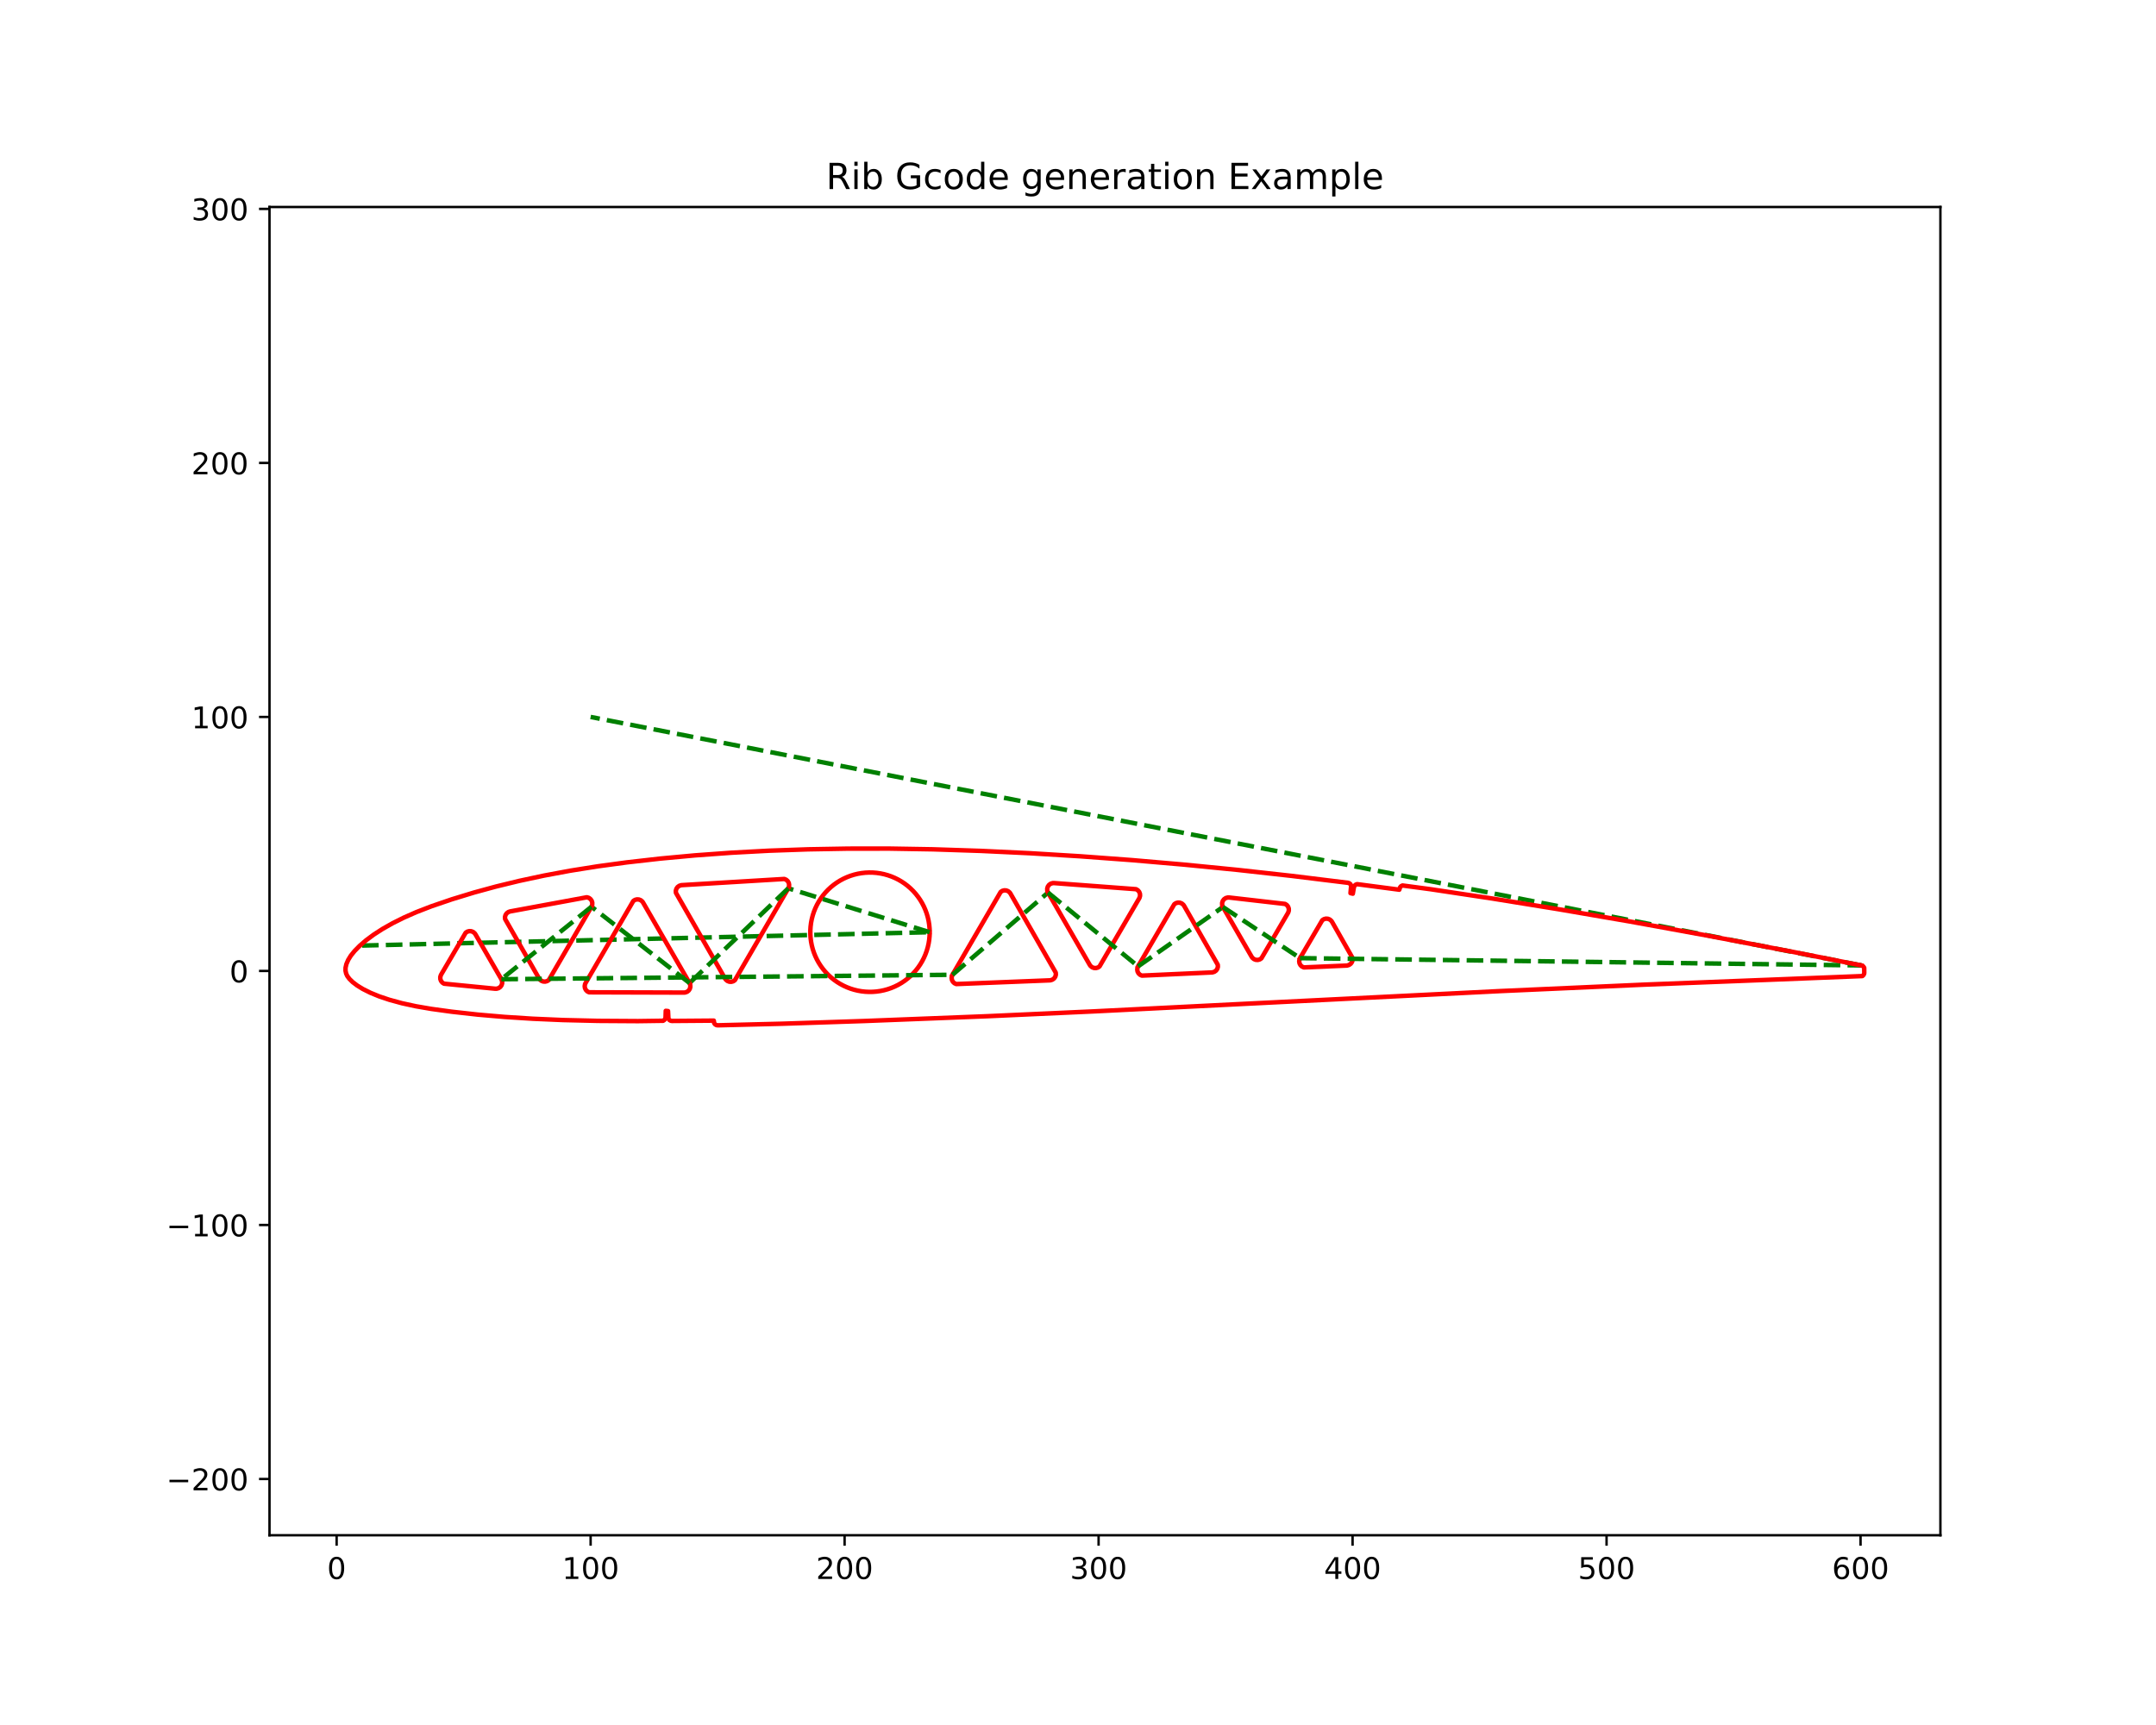 <?xml version="1.0" encoding="utf-8" standalone="no"?>
<!DOCTYPE svg PUBLIC "-//W3C//DTD SVG 1.1//EN"
  "http://www.w3.org/Graphics/SVG/1.1/DTD/svg11.dtd">
<!-- Created with matplotlib (https://matplotlib.org/) -->
<svg height="576pt" version="1.1" viewBox="0 0 720 576" width="720pt" xmlns="http://www.w3.org/2000/svg" xmlns:xlink="http://www.w3.org/1999/xlink">
 <defs>
  <style type="text/css">*{stroke-linecap:butt;stroke-linejoin:round;}</style>
 </defs>
 <g id="figure_1">
  <g id="patch_1">
   <path d="M 0 576 
L 720 576 
L 720 0 
L 0 0 
z
" style="fill:#ffffff;"/>
  </g>
  <g id="axes_1">
   <g id="patch_2">
    <path d="M 90 512.64 
L 648 512.64 
L 648 69.12 
L 90 69.12 
z
" style="fill:#ffffff;"/>
   </g>
   <g id="matplotlib.axis_1">
    <g id="xtick_1">
     <g id="line2d_1">
      <defs>
       <path d="M 0 0 
L 0 3.5 
" id="m8ef3a873bf" style="stroke:#000000;stroke-width:0.8;"/>
      </defs>
      <g>
       <use style="stroke:#000000;stroke-width:0.8;" x="112.418" xlink:href="#m8ef3a873bf" y="512.64"/>
      </g>
     </g>
     <g id="text_1">
      <!-- 0 -->
      <g transform="translate(109.237 527.238)scale(0.1 -0.1)">
       <defs>
        <path d="M 31.781 66.406 
Q 24.172 66.406 20.328 58.906 
Q 16.5 51.422 16.5 36.375 
Q 16.5 21.391 20.328 13.891 
Q 24.172 6.391 31.781 6.391 
Q 39.453 6.391 43.281 13.891 
Q 47.125 21.391 47.125 36.375 
Q 47.125 51.422 43.281 58.906 
Q 39.453 66.406 31.781 66.406 
z
M 31.781 74.219 
Q 44.047 74.219 50.516 64.516 
Q 56.984 54.828 56.984 36.375 
Q 56.984 17.969 50.516 8.266 
Q 44.047 -1.422 31.781 -1.422 
Q 19.531 -1.422 13.062 8.266 
Q 6.594 17.969 6.594 36.375 
Q 6.594 54.828 13.062 64.516 
Q 19.531 74.219 31.781 74.219 
z
" id="DejaVuSans-48"/>
       </defs>
       <use xlink:href="#DejaVuSans-48"/>
      </g>
     </g>
    </g>
    <g id="xtick_2">
     <g id="line2d_2">
      <g>
       <use style="stroke:#000000;stroke-width:0.8;" x="197.238" xlink:href="#m8ef3a873bf" y="512.64"/>
      </g>
     </g>
     <g id="text_2">
      <!-- 100 -->
      <g transform="translate(187.694 527.238)scale(0.1 -0.1)">
       <defs>
        <path d="M 12.406 8.297 
L 28.516 8.297 
L 28.516 63.922 
L 10.984 60.406 
L 10.984 69.391 
L 28.422 72.906 
L 38.281 72.906 
L 38.281 8.297 
L 54.391 8.297 
L 54.391 0 
L 12.406 0 
z
" id="DejaVuSans-49"/>
       </defs>
       <use xlink:href="#DejaVuSans-49"/>
       <use x="63.623" xlink:href="#DejaVuSans-48"/>
       <use x="127.246" xlink:href="#DejaVuSans-48"/>
      </g>
     </g>
    </g>
    <g id="xtick_3">
     <g id="line2d_3">
      <g>
       <use style="stroke:#000000;stroke-width:0.8;" x="282.057" xlink:href="#m8ef3a873bf" y="512.64"/>
      </g>
     </g>
     <g id="text_3">
      <!-- 200 -->
      <g transform="translate(272.513 527.238)scale(0.1 -0.1)">
       <defs>
        <path d="M 19.188 8.297 
L 53.609 8.297 
L 53.609 0 
L 7.328 0 
L 7.328 8.297 
Q 12.938 14.109 22.625 23.891 
Q 32.328 33.688 34.812 36.531 
Q 39.547 41.844 41.422 45.531 
Q 43.312 49.219 43.312 52.781 
Q 43.312 58.594 39.234 62.25 
Q 35.156 65.922 28.609 65.922 
Q 23.969 65.922 18.812 64.312 
Q 13.672 62.703 7.812 59.422 
L 7.812 69.391 
Q 13.766 71.781 18.938 73 
Q 24.125 74.219 28.422 74.219 
Q 39.75 74.219 46.484 68.547 
Q 53.219 62.891 53.219 53.422 
Q 53.219 48.922 51.531 44.891 
Q 49.859 40.875 45.406 35.406 
Q 44.188 33.984 37.641 27.219 
Q 31.109 20.453 19.188 8.297 
z
" id="DejaVuSans-50"/>
       </defs>
       <use xlink:href="#DejaVuSans-50"/>
       <use x="63.623" xlink:href="#DejaVuSans-48"/>
       <use x="127.246" xlink:href="#DejaVuSans-48"/>
      </g>
     </g>
    </g>
    <g id="xtick_4">
     <g id="line2d_4">
      <g>
       <use style="stroke:#000000;stroke-width:0.8;" x="366.876" xlink:href="#m8ef3a873bf" y="512.64"/>
      </g>
     </g>
     <g id="text_4">
      <!-- 300 -->
      <g transform="translate(357.333 527.238)scale(0.1 -0.1)">
       <defs>
        <path d="M 40.578 39.312 
Q 47.656 37.797 51.625 33 
Q 55.609 28.219 55.609 21.188 
Q 55.609 10.406 48.188 4.484 
Q 40.766 -1.422 27.094 -1.422 
Q 22.516 -1.422 17.656 -0.516 
Q 12.797 0.391 7.625 2.203 
L 7.625 11.719 
Q 11.719 9.328 16.594 8.109 
Q 21.484 6.891 26.812 6.891 
Q 36.078 6.891 40.938 10.547 
Q 45.797 14.203 45.797 21.188 
Q 45.797 27.641 41.281 31.266 
Q 36.766 34.906 28.719 34.906 
L 20.219 34.906 
L 20.219 43.016 
L 29.109 43.016 
Q 36.375 43.016 40.234 45.922 
Q 44.094 48.828 44.094 54.297 
Q 44.094 59.906 40.109 62.906 
Q 36.141 65.922 28.719 65.922 
Q 24.656 65.922 20.016 65.031 
Q 15.375 64.156 9.812 62.312 
L 9.812 71.094 
Q 15.438 72.656 20.344 73.438 
Q 25.25 74.219 29.594 74.219 
Q 40.828 74.219 47.359 69.109 
Q 53.906 64.016 53.906 55.328 
Q 53.906 49.266 50.438 45.094 
Q 46.969 40.922 40.578 39.312 
z
" id="DejaVuSans-51"/>
       </defs>
       <use xlink:href="#DejaVuSans-51"/>
       <use x="63.623" xlink:href="#DejaVuSans-48"/>
       <use x="127.246" xlink:href="#DejaVuSans-48"/>
      </g>
     </g>
    </g>
    <g id="xtick_5">
     <g id="line2d_5">
      <g>
       <use style="stroke:#000000;stroke-width:0.8;" x="451.696" xlink:href="#m8ef3a873bf" y="512.64"/>
      </g>
     </g>
     <g id="text_5">
      <!-- 400 -->
      <g transform="translate(442.152 527.238)scale(0.1 -0.1)">
       <defs>
        <path d="M 37.797 64.312 
L 12.891 25.391 
L 37.797 25.391 
z
M 35.203 72.906 
L 47.609 72.906 
L 47.609 25.391 
L 58.016 25.391 
L 58.016 17.188 
L 47.609 17.188 
L 47.609 0 
L 37.797 0 
L 37.797 17.188 
L 4.891 17.188 
L 4.891 26.703 
z
" id="DejaVuSans-52"/>
       </defs>
       <use xlink:href="#DejaVuSans-52"/>
       <use x="63.623" xlink:href="#DejaVuSans-48"/>
       <use x="127.246" xlink:href="#DejaVuSans-48"/>
      </g>
     </g>
    </g>
    <g id="xtick_6">
     <g id="line2d_6">
      <g>
       <use style="stroke:#000000;stroke-width:0.8;" x="536.515" xlink:href="#m8ef3a873bf" y="512.64"/>
      </g>
     </g>
     <g id="text_6">
      <!-- 500 -->
      <g transform="translate(526.971 527.238)scale(0.1 -0.1)">
       <defs>
        <path d="M 10.797 72.906 
L 49.516 72.906 
L 49.516 64.594 
L 19.828 64.594 
L 19.828 46.734 
Q 21.969 47.469 24.109 47.828 
Q 26.266 48.188 28.422 48.188 
Q 40.625 48.188 47.75 41.5 
Q 54.891 34.812 54.891 23.391 
Q 54.891 11.625 47.562 5.094 
Q 40.234 -1.422 26.906 -1.422 
Q 22.312 -1.422 17.547 -0.641 
Q 12.797 0.141 7.719 1.703 
L 7.719 11.625 
Q 12.109 9.234 16.797 8.062 
Q 21.484 6.891 26.703 6.891 
Q 35.156 6.891 40.078 11.328 
Q 45.016 15.766 45.016 23.391 
Q 45.016 31 40.078 35.438 
Q 35.156 39.891 26.703 39.891 
Q 22.75 39.891 18.812 39.016 
Q 14.891 38.141 10.797 36.281 
z
" id="DejaVuSans-53"/>
       </defs>
       <use xlink:href="#DejaVuSans-53"/>
       <use x="63.623" xlink:href="#DejaVuSans-48"/>
       <use x="127.246" xlink:href="#DejaVuSans-48"/>
      </g>
     </g>
    </g>
    <g id="xtick_7">
     <g id="line2d_7">
      <g>
       <use style="stroke:#000000;stroke-width:0.8;" x="621.334" xlink:href="#m8ef3a873bf" y="512.64"/>
      </g>
     </g>
     <g id="text_7">
      <!-- 600 -->
      <g transform="translate(611.791 527.238)scale(0.1 -0.1)">
       <defs>
        <path d="M 33.016 40.375 
Q 26.375 40.375 22.484 35.828 
Q 18.609 31.297 18.609 23.391 
Q 18.609 15.531 22.484 10.953 
Q 26.375 6.391 33.016 6.391 
Q 39.656 6.391 43.531 10.953 
Q 47.406 15.531 47.406 23.391 
Q 47.406 31.297 43.531 35.828 
Q 39.656 40.375 33.016 40.375 
z
M 52.594 71.297 
L 52.594 62.312 
Q 48.875 64.062 45.094 64.984 
Q 41.312 65.922 37.594 65.922 
Q 27.828 65.922 22.672 59.328 
Q 17.531 52.734 16.797 39.406 
Q 19.672 43.656 24.016 45.922 
Q 28.375 48.188 33.594 48.188 
Q 44.578 48.188 50.953 41.516 
Q 57.328 34.859 57.328 23.391 
Q 57.328 12.156 50.688 5.359 
Q 44.047 -1.422 33.016 -1.422 
Q 20.359 -1.422 13.672 8.266 
Q 6.984 17.969 6.984 36.375 
Q 6.984 53.656 15.188 63.938 
Q 23.391 74.219 37.203 74.219 
Q 40.922 74.219 44.703 73.484 
Q 48.484 72.75 52.594 71.297 
z
" id="DejaVuSans-54"/>
       </defs>
       <use xlink:href="#DejaVuSans-54"/>
       <use x="63.623" xlink:href="#DejaVuSans-48"/>
       <use x="127.246" xlink:href="#DejaVuSans-48"/>
      </g>
     </g>
    </g>
   </g>
   <g id="matplotlib.axis_2">
    <g id="ytick_1">
     <g id="line2d_8">
      <defs>
       <path d="M 0 0 
L -3.5 0 
" id="mfc1dd3c4a8" style="stroke:#000000;stroke-width:0.8;"/>
      </defs>
      <g>
       <use style="stroke:#000000;stroke-width:0.8;" x="90" xlink:href="#mfc1dd3c4a8" y="493.855"/>
      </g>
     </g>
     <g id="text_8">
      <!-- −200 -->
      <g transform="translate(55.533 497.654)scale(0.1 -0.1)">
       <defs>
        <path d="M 10.594 35.5 
L 73.188 35.5 
L 73.188 27.203 
L 10.594 27.203 
z
" id="DejaVuSans-8722"/>
       </defs>
       <use xlink:href="#DejaVuSans-8722"/>
       <use x="83.789" xlink:href="#DejaVuSans-50"/>
       <use x="147.412" xlink:href="#DejaVuSans-48"/>
       <use x="211.035" xlink:href="#DejaVuSans-48"/>
      </g>
     </g>
    </g>
    <g id="ytick_2">
     <g id="line2d_9">
      <g>
       <use style="stroke:#000000;stroke-width:0.8;" x="90" xlink:href="#mfc1dd3c4a8" y="409.036"/>
      </g>
     </g>
     <g id="text_9">
      <!-- −100 -->
      <g transform="translate(55.533 412.835)scale(0.1 -0.1)">
       <use xlink:href="#DejaVuSans-8722"/>
       <use x="83.789" xlink:href="#DejaVuSans-49"/>
       <use x="147.412" xlink:href="#DejaVuSans-48"/>
       <use x="211.035" xlink:href="#DejaVuSans-48"/>
      </g>
     </g>
    </g>
    <g id="ytick_3">
     <g id="line2d_10">
      <g>
       <use style="stroke:#000000;stroke-width:0.8;" x="90" xlink:href="#mfc1dd3c4a8" y="324.216"/>
      </g>
     </g>
     <g id="text_10">
      <!-- 0 -->
      <g transform="translate(76.638 328.016)scale(0.1 -0.1)">
       <use xlink:href="#DejaVuSans-48"/>
      </g>
     </g>
    </g>
    <g id="ytick_4">
     <g id="line2d_11">
      <g>
       <use style="stroke:#000000;stroke-width:0.8;" x="90" xlink:href="#mfc1dd3c4a8" y="239.397"/>
      </g>
     </g>
     <g id="text_11">
      <!-- 100 -->
      <g transform="translate(63.913 243.196)scale(0.1 -0.1)">
       <use xlink:href="#DejaVuSans-49"/>
       <use x="63.623" xlink:href="#DejaVuSans-48"/>
       <use x="127.246" xlink:href="#DejaVuSans-48"/>
      </g>
     </g>
    </g>
    <g id="ytick_5">
     <g id="line2d_12">
      <g>
       <use style="stroke:#000000;stroke-width:0.8;" x="90" xlink:href="#mfc1dd3c4a8" y="154.578"/>
      </g>
     </g>
     <g id="text_12">
      <!-- 200 -->
      <g transform="translate(63.913 158.377)scale(0.1 -0.1)">
       <use xlink:href="#DejaVuSans-50"/>
       <use x="63.623" xlink:href="#DejaVuSans-48"/>
       <use x="127.246" xlink:href="#DejaVuSans-48"/>
      </g>
     </g>
    </g>
    <g id="ytick_6">
     <g id="line2d_13">
      <g>
       <use style="stroke:#000000;stroke-width:0.8;" x="90" xlink:href="#mfc1dd3c4a8" y="69.758"/>
      </g>
     </g>
     <g id="text_13">
      <!-- 300 -->
      <g transform="translate(63.913 73.558)scale(0.1 -0.1)">
       <use xlink:href="#DejaVuSans-51"/>
       <use x="63.623" xlink:href="#DejaVuSans-48"/>
       <use x="127.246" xlink:href="#DejaVuSans-48"/>
      </g>
     </g>
    </g>
   </g>
   <g id="line2d_14">
    <path clip-path="url(#p6856ca46e2)" d="M 120.9 315.734 
L 310.472 311.276 
" style="fill:none;stroke:#008000;stroke-dasharray:5.55,2.4;stroke-dashoffset:0;stroke-width:1.5;"/>
   </g>
   <g id="line2d_15">
    <path clip-path="url(#p6856ca46e2)" d="M 621.617 322.369 
L 197.238 239.397 
" style="fill:none;stroke:#008000;stroke-dasharray:5.55,2.4;stroke-dashoffset:0;stroke-width:1.5;"/>
   </g>
   <g id="line2d_16">
    <path clip-path="url(#p6856ca46e2)" d="M 310.472 311.276 
L 310.431 310.012 
L 310.311 308.753 
L 310.111 307.504 
L 309.833 306.27 
L 309.476 305.057 
L 309.044 303.868 
L 308.537 302.709 
L 307.957 301.585 
L 307.307 300.5 
L 306.59 299.458 
L 305.808 298.464 
L 304.965 297.521 
L 304.063 296.634 
L 303.108 295.806 
L 302.101 295.04 
L 301.048 294.339 
L 299.953 293.707 
L 298.819 293.145 
L 297.653 292.656 
L 296.457 292.243 
L 295.238 291.906 
L 294 291.647 
L 292.748 291.467 
L 291.487 291.366 
L 290.223 291.346 
L 288.959 291.406 
L 287.702 291.547 
L 286.457 291.766 
L 285.228 292.064 
L 284.02 292.44 
L 282.838 292.891 
L 281.688 293.417 
L 280.573 294.014 
L 279.498 294.681 
L 278.468 295.415 
L 277.486 296.212 
L 276.557 297.07 
L 275.684 297.986 
L 274.871 298.955 
L 274.121 299.973 
L 273.437 301.037 
L 272.822 302.143 
L 272.279 303.285 
L 271.809 304.459 
L 271.414 305.661 
L 271.096 306.885 
L 270.857 308.127 
L 270.697 309.382 
L 270.617 310.644 
L 270.617 311.909 
L 270.697 313.171 
L 270.857 314.426 
L 271.096 315.668 
L 271.414 316.892 
L 271.809 318.094 
L 272.279 319.268 
L 272.822 320.41 
L 273.437 321.515 
L 274.121 322.579 
L 274.871 323.598 
L 275.684 324.567 
L 276.557 325.482 
L 277.486 326.34 
L 278.468 327.138 
L 279.498 327.871 
L 280.573 328.538 
L 281.688 329.136 
L 282.838 329.661 
L 284.02 330.113 
L 285.228 330.488 
L 286.457 330.786 
L 287.702 331.006 
L 288.959 331.146 
L 290.223 331.206 
L 291.487 331.186 
L 292.748 331.086 
L 294 330.906 
L 295.238 330.647 
L 296.457 330.31 
L 297.653 329.896 
L 298.819 329.408 
L 299.953 328.846 
L 301.048 328.213 
L 302.101 327.513 
L 303.108 326.747 
L 304.063 325.919 
L 304.965 325.031 
L 305.808 324.089 
L 306.59 323.094 
L 307.307 322.053 
L 307.957 320.967 
L 308.537 319.843 
L 309.044 318.684 
L 309.476 317.496 
L 309.833 316.282 
L 310.111 315.049 
L 310.311 313.8 
L 310.431 312.54 
L 310.472 311.276 
" style="fill:none;stroke:#ff0000;stroke-linecap:square;stroke-width:1.5;"/>
   </g>
   <g id="line2d_17">
    <path clip-path="url(#p6856ca46e2)" d="M 310.472 311.276 
L 263.255 296.615 
" style="fill:none;stroke:#008000;stroke-dasharray:5.55,2.4;stroke-dashoffset:0;stroke-width:1.5;"/>
   </g>
   <g id="line2d_18">
    <path clip-path="url(#p6856ca46e2)" d="M 263.255 296.615 
L 245.41 327.311 
L 244.847 327.674 
L 244.198 327.842 
L 243.529 327.8 
L 242.907 327.551 
L 242.394 327.12 
L 242.16 326.791 
L 242.16 326.791 
L 225.727 298.128 
L 225.691 297.436 
L 225.88 296.769 
L 226.274 296.199 
L 226.831 295.787 
L 227.491 295.576 
L 227.664 295.558 
L 227.664 295.558 
L 261.927 293.496 
L 262.561 293.769 
L 263.074 294.23 
L 263.412 294.832 
L 263.539 295.51 
L 263.441 296.193 
L 263.255 296.615 
L 263.255 296.615 
" style="fill:none;stroke:#ff0000;stroke-linecap:square;stroke-width:1.5;"/>
   </g>
   <g id="line2d_19">
    <path clip-path="url(#p6856ca46e2)" d="M 263.255 296.615 
L 230.272 328.253 
" style="fill:none;stroke:#008000;stroke-dasharray:5.55,2.4;stroke-dashoffset:0;stroke-width:1.5;"/>
   </g>
   <g id="line2d_20">
    <path clip-path="url(#p6856ca46e2)" d="M 230.272 328.253 
L 230.511 328.879 
L 230.543 329.548 
L 230.364 330.194 
L 229.993 330.752 
L 229.467 331.166 
L 228.837 331.396 
L 228.436 331.434 
L 228.436 331.434 
L 196.717 331.339 
L 196.122 331.032 
L 195.651 330.554 
L 195.354 329.954 
L 195.258 329.29 
L 195.375 328.63 
L 195.542 328.264 
L 195.542 328.264 
L 211.496 300.842 
L 212.06 300.48 
L 212.708 300.312 
L 213.377 300.354 
L 213.999 300.603 
L 214.512 301.034 
L 214.746 301.362 
L 214.746 301.362 
L 230.272 328.253 
L 230.272 328.253 
" style="fill:none;stroke:#ff0000;stroke-linecap:square;stroke-width:1.5;"/>
   </g>
   <g id="line2d_21">
    <path clip-path="url(#p6856ca46e2)" d="M 230.272 328.253 
L 197.53 302.768 
" style="fill:none;stroke:#008000;stroke-dasharray:5.55,2.4;stroke-dashoffset:0;stroke-width:1.5;"/>
   </g>
   <g id="line2d_22">
    <path clip-path="url(#p6856ca46e2)" d="M 197.53 302.768 
L 183.274 327.247 
L 182.711 327.61 
L 182.062 327.778 
L 181.393 327.735 
L 180.771 327.486 
L 180.258 327.056 
L 180.024 326.727 
L 168.677 306.874 
L 168.642 306.183 
L 168.83 305.518 
L 169.223 304.949 
L 169.777 304.536 
L 170.355 304.337 
L 170.355 304.337 
L 195.981 299.607 
L 196.632 299.806 
L 197.186 300.202 
L 197.587 300.752 
L 197.792 301.402 
L 197.78 302.083 
L 197.554 302.725 
L 197.53 302.768 
L 197.53 302.768 
" style="fill:none;stroke:#ff0000;stroke-linecap:square;stroke-width:1.5;"/>
   </g>
   <g id="line2d_23">
    <path clip-path="url(#p6856ca46e2)" d="M 197.53 302.768 
L 167.437 326.978 
" style="fill:none;stroke:#008000;stroke-dasharray:5.55,2.4;stroke-dashoffset:0;stroke-width:1.5;"/>
   </g>
   <g id="line2d_24">
    <path clip-path="url(#p6856ca46e2)" d="M 167.437 326.978 
L 167.682 327.633 
L 167.7 328.332 
L 167.491 328.999 
L 167.076 329.562 
L 166.5 329.959 
L 165.827 330.147 
L 165.406 330.15 
L 165.406 330.15 
L 148.28 328.465 
L 147.707 328.092 
L 147.283 327.556 
L 147.051 326.913 
L 147.035 326.23 
L 147.238 325.578 
L 147.299 325.464 
L 147.299 325.464 
L 155.517 311.442 
L 156.081 311.08 
L 156.729 310.912 
L 157.398 310.954 
L 158.02 311.203 
L 158.533 311.634 
L 158.767 311.962 
L 158.767 311.962 
L 167.437 326.978 
L 167.437 326.978 
" style="fill:none;stroke:#ff0000;stroke-linecap:square;stroke-width:1.5;"/>
   </g>
   <g id="line2d_25">
    <path clip-path="url(#p6856ca46e2)" d="M 167.437 326.978 
L 318.08 325.492 
" style="fill:none;stroke:#008000;stroke-dasharray:5.55,2.4;stroke-dashoffset:0;stroke-width:1.5;"/>
   </g>
   <g id="line2d_26">
    <path clip-path="url(#p6856ca46e2)" d="M 318.08 325.492 
L 334.177 297.823 
L 334.741 297.461 
L 335.389 297.292 
L 336.058 297.335 
L 336.68 297.584 
L 337.193 298.015 
L 337.427 298.343 
L 337.427 298.343 
L 352.574 324.781 
L 352.607 325.48 
L 352.41 326.151 
L 352.006 326.722 
L 351.438 327.131 
L 350.768 327.332 
L 350.593 327.347 
L 319.329 328.59 
L 318.711 328.297 
L 318.219 327.823 
L 317.903 327.216 
L 317.796 326.541 
L 317.91 325.867 
L 318.08 325.492 
L 318.08 325.492 
" style="fill:none;stroke:#ff0000;stroke-linecap:square;stroke-width:1.5;"/>
   </g>
   <g id="line2d_27">
    <path clip-path="url(#p6856ca46e2)" d="M 318.08 325.492 
L 349.985 298.041 
" style="fill:none;stroke:#008000;stroke-dasharray:5.55,2.4;stroke-dashoffset:0;stroke-width:1.5;"/>
   </g>
   <g id="line2d_28">
    <path clip-path="url(#p6856ca46e2)" d="M 349.985 298.041 
L 349.741 297.393 
L 349.72 296.7 
L 349.922 296.038 
L 350.327 295.476 
L 350.892 295.075 
L 351.555 294.877 
L 351.972 294.866 
L 351.972 294.866 
L 379.398 296.915 
L 379.99 297.27 
L 380.436 297.797 
L 380.689 298.439 
L 380.723 299.129 
L 380.533 299.792 
L 380.453 299.946 
L 380.453 299.946 
L 367.183 322.718 
L 366.619 323.081 
L 365.97 323.249 
L 365.302 323.206 
L 364.68 322.957 
L 364.166 322.527 
L 363.932 322.198 
L 363.932 322.198 
L 349.985 298.041 
L 349.985 298.041 
" style="fill:none;stroke:#ff0000;stroke-linecap:square;stroke-width:1.5;"/>
   </g>
   <g id="line2d_29">
    <path clip-path="url(#p6856ca46e2)" d="M 349.985 298.041 
L 380.064 322.672 
" style="fill:none;stroke:#008000;stroke-dasharray:5.55,2.4;stroke-dashoffset:0;stroke-width:1.5;"/>
   </g>
   <g id="line2d_30">
    <path clip-path="url(#p6856ca46e2)" d="M 380.064 322.672 
L 392.169 301.917 
L 392.733 301.555 
L 393.382 301.386 
L 394.05 301.429 
L 394.672 301.678 
L 395.186 302.109 
L 395.42 302.437 
L 406.679 322.141 
L 406.713 322.838 
L 406.519 323.508 
L 406.119 324.078 
L 405.555 324.488 
L 404.888 324.693 
L 404.714 324.709 
L 381.325 325.773 
L 380.704 325.483 
L 380.207 325.009 
L 379.888 324.402 
L 379.78 323.725 
L 379.893 323.048 
L 380.064 322.672 
L 380.064 322.672 
" style="fill:none;stroke:#ff0000;stroke-linecap:square;stroke-width:1.5;"/>
   </g>
   <g id="line2d_31">
    <path clip-path="url(#p6856ca46e2)" d="M 380.064 322.672 
L 408.394 302.857 
" style="fill:none;stroke:#008000;stroke-dasharray:5.55,2.4;stroke-dashoffset:0;stroke-width:1.5;"/>
   </g>
   <g id="line2d_32">
    <path clip-path="url(#p6856ca46e2)" d="M 408.394 302.857 
L 408.148 302.197 
L 408.132 301.493 
L 408.348 300.822 
L 408.771 300.259 
L 409.355 299.865 
L 410.037 299.685 
L 410.46 299.689 
L 410.46 299.689 
L 429.183 301.837 
L 429.746 302.214 
L 430.162 302.749 
L 430.387 303.388 
L 430.399 304.066 
L 430.197 304.712 
L 430.137 304.825 
L 430.137 304.825 
L 421.247 320.01 
L 420.684 320.372 
L 420.035 320.54 
L 419.366 320.498 
L 418.744 320.249 
L 418.231 319.818 
L 417.997 319.49 
L 417.997 319.49 
L 408.394 302.857 
L 408.394 302.857 
" style="fill:none;stroke:#ff0000;stroke-linecap:square;stroke-width:1.5;"/>
   </g>
   <g id="line2d_33">
    <path clip-path="url(#p6856ca46e2)" d="M 408.394 302.857 
L 434.147 319.932 
" style="fill:none;stroke:#008000;stroke-dasharray:5.55,2.4;stroke-dashoffset:0;stroke-width:1.5;"/>
   </g>
   <g id="line2d_34">
    <path clip-path="url(#p6856ca46e2)" d="M 434.147 319.932 
L 441.576 307.276 
L 442.14 306.914 
L 442.788 306.745 
L 443.457 306.788 
L 444.079 307.037 
L 444.593 307.468 
L 444.826 307.796 
L 451.669 319.85 
L 451.703 320.546 
L 451.509 321.216 
L 451.109 321.786 
L 450.545 322.196 
L 449.879 322.401 
L 449.705 322.418 
L 435.409 323.034 
L 434.787 322.744 
L 434.29 322.27 
L 433.971 321.663 
L 433.863 320.985 
L 433.976 320.308 
L 434.147 319.932 
L 434.147 319.932 
" style="fill:none;stroke:#ff0000;stroke-linecap:square;stroke-width:1.5;"/>
   </g>
   <g id="line2d_35">
    <path clip-path="url(#p6856ca46e2)" d="M 434.147 319.932 
L 621.617 322.369 
" style="fill:none;stroke:#008000;stroke-dasharray:5.55,2.4;stroke-dashoffset:0;stroke-width:1.5;"/>
   </g>
   <g id="line2d_36">
    <path clip-path="url(#p6856ca46e2)" d="M 621.617 322.369 
L 599.033 317.899 
L 570.03 312.378 
L 544.343 307.709 
L 520.396 303.591 
L 498.21 300.007 
L 477.788 296.929 
L 468.378 295.674 
L 467.902 295.893 
L 467.554 296.284 
L 467.394 296.783 
L 467.295 297.083 
L 467.291 297.082 
L 453.195 295.23 
L 452.691 295.426 
L 452.313 295.813 
L 452.131 296.323 
L 452.131 296.323 
L 451.773 298.415 
L 450.999 298.229 
L 450.999 298.229 
L 451.221 295.69 
L 450.962 295.214 
L 450.53 294.889 
L 450.162 294.784 
L 450.162 294.784 
L 431.323 292.468 
L 413.24 290.465 
L 395.434 288.71 
L 377.933 287.196 
L 360.765 285.926 
L 343.957 284.902 
L 327.537 284.124 
L 311.531 283.598 
L 297.246 283.361 
L 283.351 283.365 
L 269.868 283.601 
L 256.815 284.061 
L 244.214 284.737 
L 232.083 285.619 
L 220.441 286.697 
L 209.306 287.961 
L 199.636 289.271 
L 190.414 290.742 
L 181.658 292.373 
L 173.382 294.145 
L 165.598 296.036 
L 158.316 298.024 
L 150.898 300.289 
L 144.102 302.608 
L 139.019 304.576 
L 134.887 306.395 
L 131.137 308.266 
L 127.776 310.166 
L 124.82 312.072 
L 122.271 313.961 
L 120.142 315.794 
L 118.434 317.53 
L 117.161 319.105 
L 116.301 320.49 
L 115.683 321.908 
L 115.398 323.136 
L 115.386 324.132 
L 115.597 325.082 
L 115.983 325.915 
L 116.689 326.868 
L 117.781 327.937 
L 119.276 329.073 
L 121.127 330.212 
L 123.677 331.489 
L 126.641 332.705 
L 130.007 333.835 
L 134.246 334.992 
L 138.932 336.011 
L 144.043 336.887 
L 150.829 337.821 
L 159.604 338.797 
L 168.418 339.559 
L 177.897 340.167 
L 188.022 340.607 
L 199.695 340.882 
L 213.052 340.967 
L 221.45 340.849 
L 221.901 340.549 
L 222.186 340.089 
L 222.259 339.653 
L 222.259 339.653 
L 222.327 337.532 
L 222.327 337.532 
L 223.091 337.611 
L 223.091 337.611 
L 223.219 340.156 
L 223.54 340.591 
L 224.014 340.854 
L 224.392 340.908 
L 224.392 340.908 
L 238.375 340.798 
L 238.375 340.799 
L 238.485 341.607 
L 238.794 342.034 
L 239.25 342.299 
L 239.672 342.363 
L 239.672 342.363 
L 261.241 341.832 
L 288.693 340.927 
L 329.73 339.327 
L 365.254 337.714 
L 420.157 334.965 
L 501.325 330.92 
L 548.897 328.794 
L 589.057 327.225 
L 621.932 325.923 
L 622.329 325.571 
L 622.548 325.088 
L 622.575 324.88 
L 622.575 324.88 
L 622.552 323.16 
L 622.266 322.719 
L 621.826 322.431 
L 621.617 322.369 
L 621.617 322.369 
" style="fill:none;stroke:#ff0000;stroke-linecap:square;stroke-width:1.5;"/>
   </g>
   <g id="patch_3">
    <path d="M 90 512.64 
L 90 69.12 
" style="fill:none;stroke:#000000;stroke-linecap:square;stroke-linejoin:miter;stroke-width:0.8;"/>
   </g>
   <g id="patch_4">
    <path d="M 648 512.64 
L 648 69.12 
" style="fill:none;stroke:#000000;stroke-linecap:square;stroke-linejoin:miter;stroke-width:0.8;"/>
   </g>
   <g id="patch_5">
    <path d="M 90 512.64 
L 648 512.64 
" style="fill:none;stroke:#000000;stroke-linecap:square;stroke-linejoin:miter;stroke-width:0.8;"/>
   </g>
   <g id="patch_6">
    <path d="M 90 69.12 
L 648 69.12 
" style="fill:none;stroke:#000000;stroke-linecap:square;stroke-linejoin:miter;stroke-width:0.8;"/>
   </g>
   <g id="text_14">
    <!-- Rib Gcode generation Example -->
    <g transform="translate(275.851 63.12)scale(0.12 -0.12)">
     <defs>
      <path d="M 44.391 34.188 
Q 47.562 33.109 50.562 29.594 
Q 53.562 26.078 56.594 19.922 
L 66.609 0 
L 56 0 
L 46.688 18.703 
Q 43.062 26.031 39.672 28.422 
Q 36.281 30.812 30.422 30.812 
L 19.672 30.812 
L 19.672 0 
L 9.812 0 
L 9.812 72.906 
L 32.078 72.906 
Q 44.578 72.906 50.734 67.672 
Q 56.891 62.453 56.891 51.906 
Q 56.891 45.016 53.688 40.469 
Q 50.484 35.938 44.391 34.188 
z
M 19.672 64.797 
L 19.672 38.922 
L 32.078 38.922 
Q 39.203 38.922 42.844 42.219 
Q 46.484 45.516 46.484 51.906 
Q 46.484 58.297 42.844 61.547 
Q 39.203 64.797 32.078 64.797 
z
" id="DejaVuSans-82"/>
      <path d="M 9.422 54.688 
L 18.406 54.688 
L 18.406 0 
L 9.422 0 
z
M 9.422 75.984 
L 18.406 75.984 
L 18.406 64.594 
L 9.422 64.594 
z
" id="DejaVuSans-105"/>
      <path d="M 48.688 27.297 
Q 48.688 37.203 44.609 42.844 
Q 40.531 48.484 33.406 48.484 
Q 26.266 48.484 22.188 42.844 
Q 18.109 37.203 18.109 27.297 
Q 18.109 17.391 22.188 11.75 
Q 26.266 6.109 33.406 6.109 
Q 40.531 6.109 44.609 11.75 
Q 48.688 17.391 48.688 27.297 
z
M 18.109 46.391 
Q 20.953 51.266 25.266 53.625 
Q 29.594 56 35.594 56 
Q 45.562 56 51.781 48.094 
Q 58.016 40.188 58.016 27.297 
Q 58.016 14.406 51.781 6.484 
Q 45.562 -1.422 35.594 -1.422 
Q 29.594 -1.422 25.266 0.953 
Q 20.953 3.328 18.109 8.203 
L 18.109 0 
L 9.078 0 
L 9.078 75.984 
L 18.109 75.984 
z
" id="DejaVuSans-98"/>
      <path id="DejaVuSans-32"/>
      <path d="M 59.516 10.406 
L 59.516 29.984 
L 43.406 29.984 
L 43.406 38.094 
L 69.281 38.094 
L 69.281 6.781 
Q 63.578 2.734 56.688 0.656 
Q 49.812 -1.422 42 -1.422 
Q 24.906 -1.422 15.25 8.562 
Q 5.609 18.562 5.609 36.375 
Q 5.609 54.25 15.25 64.234 
Q 24.906 74.219 42 74.219 
Q 49.125 74.219 55.547 72.453 
Q 61.969 70.703 67.391 67.281 
L 67.391 56.781 
Q 61.922 61.422 55.766 63.766 
Q 49.609 66.109 42.828 66.109 
Q 29.438 66.109 22.719 58.641 
Q 16.016 51.172 16.016 36.375 
Q 16.016 21.625 22.719 14.156 
Q 29.438 6.688 42.828 6.688 
Q 48.047 6.688 52.141 7.594 
Q 56.25 8.5 59.516 10.406 
z
" id="DejaVuSans-71"/>
      <path d="M 48.781 52.594 
L 48.781 44.188 
Q 44.969 46.297 41.141 47.344 
Q 37.312 48.391 33.406 48.391 
Q 24.656 48.391 19.812 42.844 
Q 14.984 37.312 14.984 27.297 
Q 14.984 17.281 19.812 11.734 
Q 24.656 6.203 33.406 6.203 
Q 37.312 6.203 41.141 7.25 
Q 44.969 8.297 48.781 10.406 
L 48.781 2.094 
Q 45.016 0.344 40.984 -0.531 
Q 36.969 -1.422 32.422 -1.422 
Q 20.062 -1.422 12.781 6.344 
Q 5.516 14.109 5.516 27.297 
Q 5.516 40.672 12.859 48.328 
Q 20.219 56 33.016 56 
Q 37.156 56 41.109 55.141 
Q 45.062 54.297 48.781 52.594 
z
" id="DejaVuSans-99"/>
      <path d="M 30.609 48.391 
Q 23.391 48.391 19.188 42.75 
Q 14.984 37.109 14.984 27.297 
Q 14.984 17.484 19.156 11.844 
Q 23.344 6.203 30.609 6.203 
Q 37.797 6.203 41.984 11.859 
Q 46.188 17.531 46.188 27.297 
Q 46.188 37.016 41.984 42.703 
Q 37.797 48.391 30.609 48.391 
z
M 30.609 56 
Q 42.328 56 49.016 48.375 
Q 55.719 40.766 55.719 27.297 
Q 55.719 13.875 49.016 6.219 
Q 42.328 -1.422 30.609 -1.422 
Q 18.844 -1.422 12.172 6.219 
Q 5.516 13.875 5.516 27.297 
Q 5.516 40.766 12.172 48.375 
Q 18.844 56 30.609 56 
z
" id="DejaVuSans-111"/>
      <path d="M 45.406 46.391 
L 45.406 75.984 
L 54.391 75.984 
L 54.391 0 
L 45.406 0 
L 45.406 8.203 
Q 42.578 3.328 38.25 0.953 
Q 33.938 -1.422 27.875 -1.422 
Q 17.969 -1.422 11.734 6.484 
Q 5.516 14.406 5.516 27.297 
Q 5.516 40.188 11.734 48.094 
Q 17.969 56 27.875 56 
Q 33.938 56 38.25 53.625 
Q 42.578 51.266 45.406 46.391 
z
M 14.797 27.297 
Q 14.797 17.391 18.875 11.75 
Q 22.953 6.109 30.078 6.109 
Q 37.203 6.109 41.297 11.75 
Q 45.406 17.391 45.406 27.297 
Q 45.406 37.203 41.297 42.844 
Q 37.203 48.484 30.078 48.484 
Q 22.953 48.484 18.875 42.844 
Q 14.797 37.203 14.797 27.297 
z
" id="DejaVuSans-100"/>
      <path d="M 56.203 29.594 
L 56.203 25.203 
L 14.891 25.203 
Q 15.484 15.922 20.484 11.062 
Q 25.484 6.203 34.422 6.203 
Q 39.594 6.203 44.453 7.469 
Q 49.312 8.734 54.109 11.281 
L 54.109 2.781 
Q 49.266 0.734 44.188 -0.344 
Q 39.109 -1.422 33.891 -1.422 
Q 20.797 -1.422 13.156 6.188 
Q 5.516 13.812 5.516 26.812 
Q 5.516 40.234 12.766 48.109 
Q 20.016 56 32.328 56 
Q 43.359 56 49.781 48.891 
Q 56.203 41.797 56.203 29.594 
z
M 47.219 32.234 
Q 47.125 39.594 43.094 43.984 
Q 39.062 48.391 32.422 48.391 
Q 24.906 48.391 20.391 44.141 
Q 15.875 39.891 15.188 32.172 
z
" id="DejaVuSans-101"/>
      <path d="M 45.406 27.984 
Q 45.406 37.75 41.375 43.109 
Q 37.359 48.484 30.078 48.484 
Q 22.859 48.484 18.828 43.109 
Q 14.797 37.75 14.797 27.984 
Q 14.797 18.266 18.828 12.891 
Q 22.859 7.516 30.078 7.516 
Q 37.359 7.516 41.375 12.891 
Q 45.406 18.266 45.406 27.984 
z
M 54.391 6.781 
Q 54.391 -7.172 48.188 -13.984 
Q 42 -20.797 29.203 -20.797 
Q 24.469 -20.797 20.266 -20.094 
Q 16.062 -19.391 12.109 -17.922 
L 12.109 -9.188 
Q 16.062 -11.328 19.922 -12.344 
Q 23.781 -13.375 27.781 -13.375 
Q 36.625 -13.375 41.016 -8.766 
Q 45.406 -4.156 45.406 5.172 
L 45.406 9.625 
Q 42.625 4.781 38.281 2.391 
Q 33.938 0 27.875 0 
Q 17.828 0 11.672 7.656 
Q 5.516 15.328 5.516 27.984 
Q 5.516 40.672 11.672 48.328 
Q 17.828 56 27.875 56 
Q 33.938 56 38.281 53.609 
Q 42.625 51.219 45.406 46.391 
L 45.406 54.688 
L 54.391 54.688 
z
" id="DejaVuSans-103"/>
      <path d="M 54.891 33.016 
L 54.891 0 
L 45.906 0 
L 45.906 32.719 
Q 45.906 40.484 42.875 44.328 
Q 39.844 48.188 33.797 48.188 
Q 26.516 48.188 22.312 43.547 
Q 18.109 38.922 18.109 30.906 
L 18.109 0 
L 9.078 0 
L 9.078 54.688 
L 18.109 54.688 
L 18.109 46.188 
Q 21.344 51.125 25.703 53.562 
Q 30.078 56 35.797 56 
Q 45.219 56 50.047 50.172 
Q 54.891 44.344 54.891 33.016 
z
" id="DejaVuSans-110"/>
      <path d="M 41.109 46.297 
Q 39.594 47.172 37.812 47.578 
Q 36.031 48 33.891 48 
Q 26.266 48 22.188 43.047 
Q 18.109 38.094 18.109 28.812 
L 18.109 0 
L 9.078 0 
L 9.078 54.688 
L 18.109 54.688 
L 18.109 46.188 
Q 20.953 51.172 25.484 53.578 
Q 30.031 56 36.531 56 
Q 37.453 56 38.578 55.875 
Q 39.703 55.766 41.062 55.516 
z
" id="DejaVuSans-114"/>
      <path d="M 34.281 27.484 
Q 23.391 27.484 19.188 25 
Q 14.984 22.516 14.984 16.5 
Q 14.984 11.719 18.141 8.906 
Q 21.297 6.109 26.703 6.109 
Q 34.188 6.109 38.703 11.406 
Q 43.219 16.703 43.219 25.484 
L 43.219 27.484 
z
M 52.203 31.203 
L 52.203 0 
L 43.219 0 
L 43.219 8.297 
Q 40.141 3.328 35.547 0.953 
Q 30.953 -1.422 24.312 -1.422 
Q 15.922 -1.422 10.953 3.297 
Q 6 8.016 6 15.922 
Q 6 25.141 12.172 29.828 
Q 18.359 34.516 30.609 34.516 
L 43.219 34.516 
L 43.219 35.406 
Q 43.219 41.609 39.141 45 
Q 35.062 48.391 27.688 48.391 
Q 23 48.391 18.547 47.266 
Q 14.109 46.141 10.016 43.891 
L 10.016 52.203 
Q 14.938 54.109 19.578 55.047 
Q 24.219 56 28.609 56 
Q 40.484 56 46.344 49.844 
Q 52.203 43.703 52.203 31.203 
z
" id="DejaVuSans-97"/>
      <path d="M 18.312 70.219 
L 18.312 54.688 
L 36.812 54.688 
L 36.812 47.703 
L 18.312 47.703 
L 18.312 18.016 
Q 18.312 11.328 20.141 9.422 
Q 21.969 7.516 27.594 7.516 
L 36.812 7.516 
L 36.812 0 
L 27.594 0 
Q 17.188 0 13.234 3.875 
Q 9.281 7.766 9.281 18.016 
L 9.281 47.703 
L 2.688 47.703 
L 2.688 54.688 
L 9.281 54.688 
L 9.281 70.219 
z
" id="DejaVuSans-116"/>
      <path d="M 9.812 72.906 
L 55.906 72.906 
L 55.906 64.594 
L 19.672 64.594 
L 19.672 43.016 
L 54.391 43.016 
L 54.391 34.719 
L 19.672 34.719 
L 19.672 8.297 
L 56.781 8.297 
L 56.781 0 
L 9.812 0 
z
" id="DejaVuSans-69"/>
      <path d="M 54.891 54.688 
L 35.109 28.078 
L 55.906 0 
L 45.312 0 
L 29.391 21.484 
L 13.484 0 
L 2.875 0 
L 24.125 28.609 
L 4.688 54.688 
L 15.281 54.688 
L 29.781 35.203 
L 44.281 54.688 
z
" id="DejaVuSans-120"/>
      <path d="M 52 44.188 
Q 55.375 50.25 60.062 53.125 
Q 64.75 56 71.094 56 
Q 79.641 56 84.281 50.016 
Q 88.922 44.047 88.922 33.016 
L 88.922 0 
L 79.891 0 
L 79.891 32.719 
Q 79.891 40.578 77.094 44.375 
Q 74.312 48.188 68.609 48.188 
Q 61.625 48.188 57.562 43.547 
Q 53.516 38.922 53.516 30.906 
L 53.516 0 
L 44.484 0 
L 44.484 32.719 
Q 44.484 40.625 41.703 44.406 
Q 38.922 48.188 33.109 48.188 
Q 26.219 48.188 22.156 43.531 
Q 18.109 38.875 18.109 30.906 
L 18.109 0 
L 9.078 0 
L 9.078 54.688 
L 18.109 54.688 
L 18.109 46.188 
Q 21.188 51.219 25.484 53.609 
Q 29.781 56 35.688 56 
Q 41.656 56 45.828 52.969 
Q 50 49.953 52 44.188 
z
" id="DejaVuSans-109"/>
      <path d="M 18.109 8.203 
L 18.109 -20.797 
L 9.078 -20.797 
L 9.078 54.688 
L 18.109 54.688 
L 18.109 46.391 
Q 20.953 51.266 25.266 53.625 
Q 29.594 56 35.594 56 
Q 45.562 56 51.781 48.094 
Q 58.016 40.188 58.016 27.297 
Q 58.016 14.406 51.781 6.484 
Q 45.562 -1.422 35.594 -1.422 
Q 29.594 -1.422 25.266 0.953 
Q 20.953 3.328 18.109 8.203 
z
M 48.688 27.297 
Q 48.688 37.203 44.609 42.844 
Q 40.531 48.484 33.406 48.484 
Q 26.266 48.484 22.188 42.844 
Q 18.109 37.203 18.109 27.297 
Q 18.109 17.391 22.188 11.75 
Q 26.266 6.109 33.406 6.109 
Q 40.531 6.109 44.609 11.75 
Q 48.688 17.391 48.688 27.297 
z
" id="DejaVuSans-112"/>
      <path d="M 9.422 75.984 
L 18.406 75.984 
L 18.406 0 
L 9.422 0 
z
" id="DejaVuSans-108"/>
     </defs>
     <use xlink:href="#DejaVuSans-82"/>
     <use x="69.482" xlink:href="#DejaVuSans-105"/>
     <use x="97.266" xlink:href="#DejaVuSans-98"/>
     <use x="160.742" xlink:href="#DejaVuSans-32"/>
     <use x="192.529" xlink:href="#DejaVuSans-71"/>
     <use x="270.02" xlink:href="#DejaVuSans-99"/>
     <use x="325" xlink:href="#DejaVuSans-111"/>
     <use x="386.182" xlink:href="#DejaVuSans-100"/>
     <use x="449.658" xlink:href="#DejaVuSans-101"/>
     <use x="511.182" xlink:href="#DejaVuSans-32"/>
     <use x="542.969" xlink:href="#DejaVuSans-103"/>
     <use x="606.445" xlink:href="#DejaVuSans-101"/>
     <use x="667.969" xlink:href="#DejaVuSans-110"/>
     <use x="731.348" xlink:href="#DejaVuSans-101"/>
     <use x="792.871" xlink:href="#DejaVuSans-114"/>
     <use x="833.984" xlink:href="#DejaVuSans-97"/>
     <use x="895.264" xlink:href="#DejaVuSans-116"/>
     <use x="934.473" xlink:href="#DejaVuSans-105"/>
     <use x="962.256" xlink:href="#DejaVuSans-111"/>
     <use x="1023.438" xlink:href="#DejaVuSans-110"/>
     <use x="1086.816" xlink:href="#DejaVuSans-32"/>
     <use x="1118.604" xlink:href="#DejaVuSans-69"/>
     <use x="1181.787" xlink:href="#DejaVuSans-120"/>
     <use x="1240.967" xlink:href="#DejaVuSans-97"/>
     <use x="1302.246" xlink:href="#DejaVuSans-109"/>
     <use x="1399.658" xlink:href="#DejaVuSans-112"/>
     <use x="1463.135" xlink:href="#DejaVuSans-108"/>
     <use x="1490.918" xlink:href="#DejaVuSans-101"/>
    </g>
   </g>
  </g>
 </g>
 <defs>
  <clipPath id="p6856ca46e2">
   <rect height="443.52" width="558" x="90" y="69.12"/>
  </clipPath>
 </defs>
</svg>

